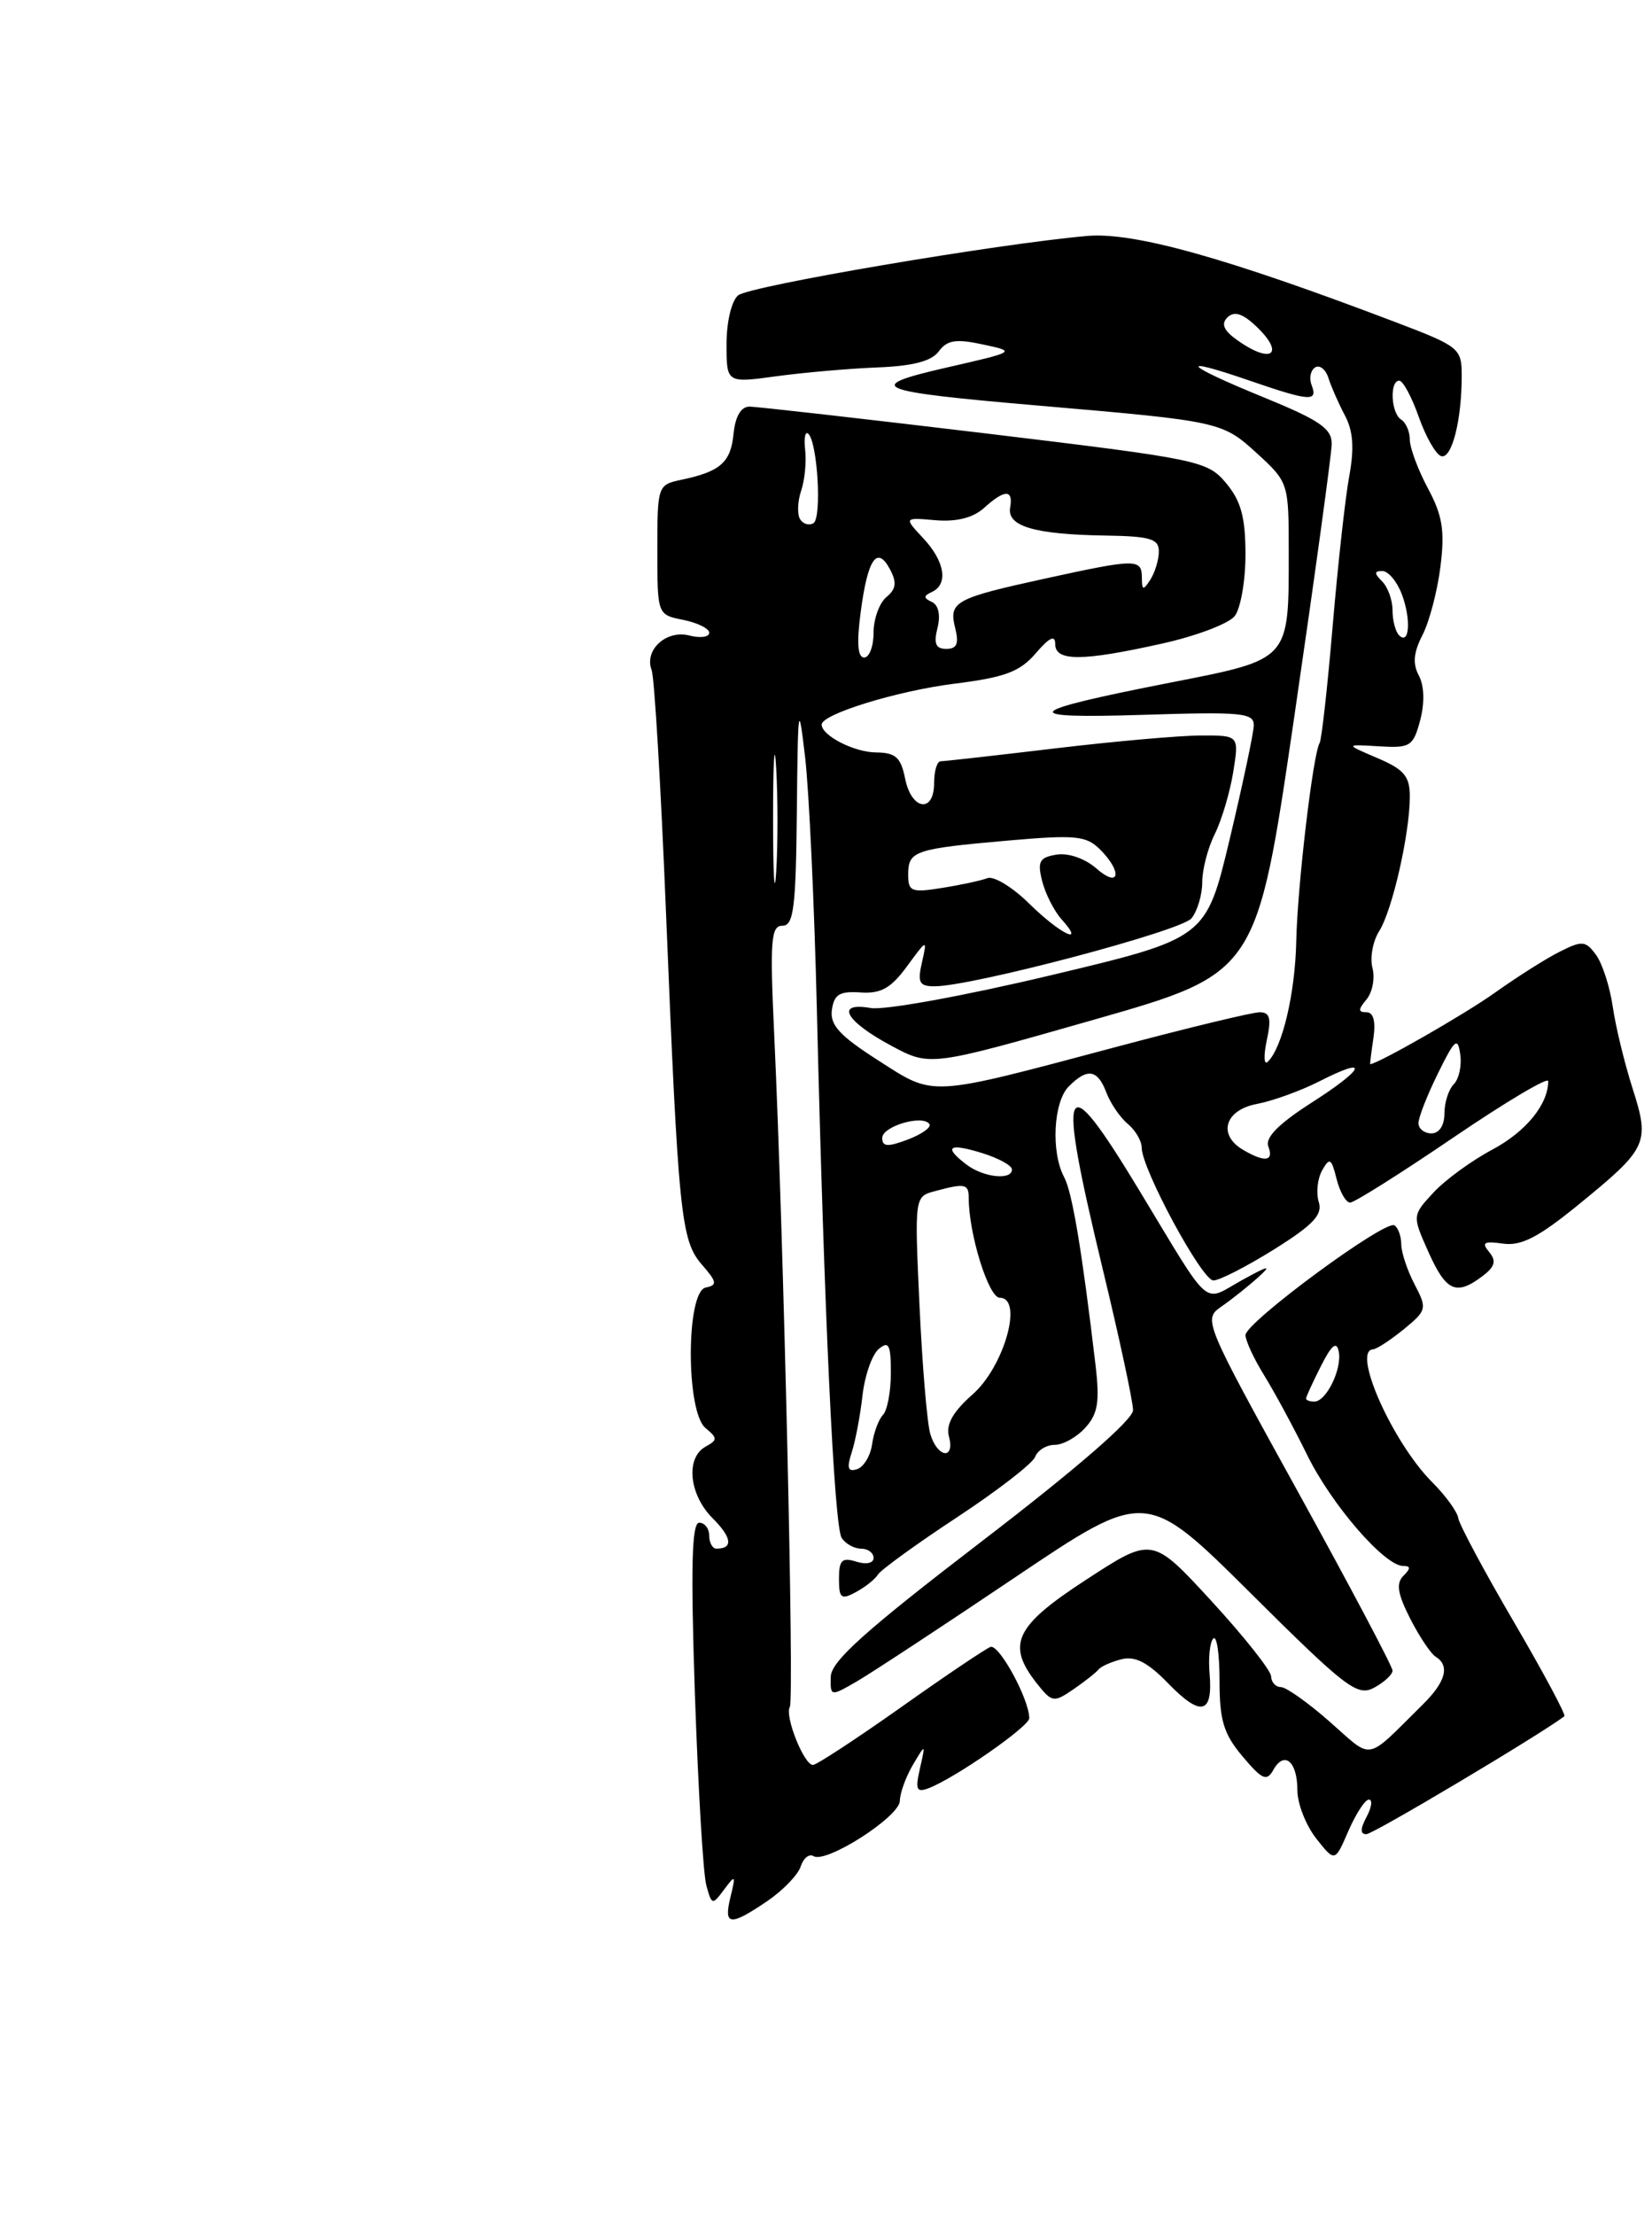 <?xml version="1.0" encoding="UTF-8" standalone="no"?>
<!DOCTYPE svg PUBLIC "-//W3C//DTD SVG 1.1//EN" "http://www.w3.org/Graphics/SVG/1.1/DTD/svg11.dtd" >
<svg xmlns="http://www.w3.org/2000/svg" xmlns:xlink="http://www.w3.org/1999/xlink" version="1.1" viewBox="0 0 191 256">
 <g >
 <path fill="currentColor"
d=" M 88.69 219.75 C 90.51 218.51 92.26 216.71 92.57 215.74 C 92.89 214.76 93.56 214.23 94.06 214.54 C 95.50 215.43 104.00 209.99 104.04 208.15 C 104.05 207.24 104.73 205.38 105.54 204.00 C 107.02 201.50 107.02 201.50 106.36 204.41 C 105.80 206.87 105.97 207.23 107.38 206.68 C 110.42 205.52 119.00 199.55 119.00 198.60 C 119.00 196.41 115.50 189.98 114.51 190.36 C 113.92 190.59 109.22 193.75 104.09 197.39 C 98.95 201.02 94.40 204.00 93.99 204.00 C 92.95 204.00 90.69 198.31 91.32 197.29 C 91.84 196.44 90.61 143.29 89.52 119.75 C 89.00 108.69 89.13 107.00 90.46 107.00 C 91.76 107.00 92.02 104.95 92.13 93.75 C 92.25 81.39 92.32 80.98 93.09 87.57 C 93.54 91.46 94.15 104.51 94.44 116.57 C 95.29 151.90 96.44 176.41 97.31 177.75 C 97.75 178.44 98.77 179.00 99.56 179.00 C 100.35 179.00 101.00 179.48 101.00 180.07 C 101.00 180.68 100.15 180.86 99.00 180.50 C 97.35 179.98 97.00 180.32 97.00 182.47 C 97.00 184.74 97.25 184.94 98.94 184.03 C 100.01 183.46 101.17 182.54 101.51 181.99 C 101.85 181.44 105.96 178.46 110.64 175.38 C 115.32 172.30 119.39 169.15 119.68 168.39 C 119.97 167.62 121.00 167.00 121.95 167.00 C 122.91 167.00 124.50 166.11 125.49 165.01 C 126.94 163.41 127.16 162.02 126.66 157.76 C 125.09 144.49 123.97 137.81 123.03 136.05 C 121.49 133.17 121.79 127.35 123.57 125.57 C 125.73 123.41 126.90 123.60 127.92 126.29 C 128.40 127.55 129.51 129.18 130.40 129.91 C 131.28 130.65 132.00 131.88 132.00 132.65 C 132.00 135.10 138.97 148.00 140.29 148.00 C 140.99 148.00 144.15 146.38 147.32 144.40 C 151.84 141.57 152.94 140.40 152.47 138.92 C 152.15 137.89 152.32 136.25 152.86 135.28 C 153.73 133.74 153.93 133.86 154.53 136.26 C 154.91 137.77 155.61 139.00 156.10 139.00 C 156.58 139.00 161.93 135.63 167.99 131.51 C 174.05 127.39 179.00 124.44 179.00 124.96 C 179.00 127.65 176.41 130.81 172.55 132.87 C 170.17 134.13 167.11 136.36 165.74 137.83 C 163.27 140.50 163.27 140.50 165.17 144.75 C 167.20 149.28 168.37 149.79 171.40 147.50 C 172.85 146.40 173.03 145.74 172.17 144.71 C 171.26 143.61 171.57 143.43 173.77 143.74 C 175.87 144.04 177.87 143.01 182.41 139.31 C 190.52 132.71 190.78 132.15 188.75 125.79 C 187.82 122.88 186.79 118.63 186.46 116.34 C 186.13 114.06 185.26 111.37 184.53 110.37 C 183.33 108.73 182.93 108.69 180.35 109.99 C 178.78 110.77 175.36 112.94 172.75 114.80 C 169.24 117.29 159.36 122.94 158.42 123.00 C 158.38 123.00 158.54 121.65 158.79 120.00 C 159.07 118.05 158.80 117.00 157.99 117.00 C 157.01 117.00 157.01 116.69 158.00 115.51 C 158.68 114.68 158.99 113.05 158.68 111.88 C 158.37 110.71 158.72 108.79 159.46 107.62 C 160.98 105.22 163.00 96.33 163.00 92.06 C 163.00 89.72 162.33 88.93 159.25 87.62 C 155.50 86.02 155.50 86.02 159.41 86.26 C 163.06 86.48 163.39 86.28 164.20 83.24 C 164.73 81.22 164.67 79.26 164.04 78.08 C 163.31 76.71 163.43 75.41 164.46 73.41 C 165.25 71.88 166.19 68.32 166.54 65.49 C 167.06 61.34 166.78 59.59 165.09 56.44 C 163.94 54.29 163.00 51.76 163.00 50.82 C 163.00 49.89 162.55 48.84 162.00 48.50 C 160.82 47.77 160.64 44.00 161.78 44.00 C 162.21 44.00 163.22 45.88 164.03 48.18 C 164.84 50.47 166.00 52.52 166.62 52.72 C 167.84 53.11 169.00 48.62 169.00 43.45 C 169.00 40.25 168.76 40.05 161.25 37.20 C 141.74 29.78 131.10 26.81 125.72 27.27 C 115.32 28.18 86.64 33.05 85.34 34.14 C 84.58 34.76 84.00 37.21 84.00 39.76 C 84.00 44.28 84.00 44.28 89.75 43.49 C 92.91 43.06 98.17 42.60 101.42 42.47 C 105.55 42.31 107.71 41.75 108.54 40.61 C 109.50 39.31 110.52 39.14 113.62 39.81 C 117.50 40.64 117.50 40.64 109.50 42.47 C 99.67 44.72 100.90 45.23 120.06 46.88 C 141.12 48.69 141.31 48.73 145.35 52.42 C 148.97 55.74 149.00 55.83 149.00 63.82 C 149.00 76.41 149.21 76.17 135.36 78.89 C 118.11 82.27 117.43 83.09 132.25 82.62 C 143.59 82.26 145.00 82.39 144.96 83.86 C 144.93 84.76 143.68 90.66 142.18 96.97 C 139.44 108.45 139.44 108.45 121.47 112.73 C 111.52 115.10 102.24 116.79 100.67 116.51 C 96.50 115.78 97.73 118.03 103.07 120.88 C 107.53 123.27 107.53 123.27 126.41 117.88 C 145.30 112.49 145.30 112.49 149.62 82.99 C 151.99 66.77 153.95 52.52 153.97 51.32 C 153.99 49.53 152.58 48.57 146.02 45.89 C 136.82 42.13 135.96 41.06 144.49 44.00 C 151.44 46.39 152.39 46.46 151.65 44.53 C 151.34 43.72 151.52 42.80 152.05 42.47 C 152.58 42.14 153.27 42.69 153.59 43.69 C 153.90 44.68 154.76 46.63 155.49 48.01 C 156.45 49.81 156.59 51.80 156.00 55.01 C 155.54 57.48 154.68 65.28 154.08 72.35 C 153.48 79.42 152.80 85.51 152.57 85.88 C 151.81 87.12 150.00 102.42 149.87 108.79 C 149.74 114.83 148.26 121.11 146.57 122.73 C 146.13 123.15 146.08 122.04 146.46 120.25 C 147.01 117.71 146.83 117.00 145.64 117.00 C 144.81 117.00 137.46 118.77 129.31 120.94 C 107.11 126.85 108.14 126.79 101.53 122.56 C 97.06 119.70 95.94 118.47 96.18 116.72 C 96.44 114.93 97.08 114.54 99.50 114.71 C 101.85 114.87 103.01 114.22 104.85 111.71 C 107.21 108.50 107.21 108.50 106.59 111.25 C 106.06 113.57 106.29 114.00 108.05 114.00 C 112.38 114.00 136.55 107.61 137.75 106.15 C 138.44 105.31 139.00 103.42 139.00 101.96 C 139.00 100.50 139.65 98.00 140.45 96.40 C 141.24 94.81 142.20 91.59 142.58 89.25 C 143.26 85.00 143.26 85.00 138.88 85.01 C 136.47 85.01 128.88 85.68 122.00 86.50 C 115.12 87.32 109.16 87.99 108.75 87.99 C 108.34 88.00 108.00 89.12 108.00 90.50 C 108.00 94.04 105.38 93.65 104.65 90.00 C 104.16 87.54 103.55 86.99 101.28 86.97 C 98.73 86.94 95.00 85.02 95.00 83.75 C 95.00 82.54 103.74 79.85 110.38 79.02 C 116.19 78.29 117.91 77.65 119.75 75.51 C 121.33 73.67 122.00 73.35 122.00 74.44 C 122.00 76.46 125.10 76.45 134.30 74.40 C 138.26 73.53 142.06 72.09 142.75 71.21 C 143.44 70.34 144.00 67.12 144.00 64.06 C 143.99 59.76 143.48 57.90 141.75 55.83 C 139.57 53.25 138.69 53.07 113.84 50.08 C 99.72 48.39 87.49 47.00 86.65 47.00 C 85.67 47.00 85.01 48.13 84.81 50.15 C 84.48 53.46 83.29 54.51 78.75 55.46 C 76.05 56.03 76.00 56.16 76.00 63.54 C 76.00 71.05 76.00 71.05 79.00 71.65 C 80.65 71.98 82.00 72.65 82.00 73.14 C 82.00 73.64 80.95 73.78 79.68 73.45 C 77.01 72.78 74.46 75.14 75.34 77.45 C 75.66 78.27 76.40 90.76 76.99 105.22 C 78.43 140.47 78.72 143.38 81.16 146.18 C 82.90 148.18 82.96 148.54 81.59 148.82 C 79.31 149.29 79.29 163.16 81.56 165.05 C 82.98 166.23 82.98 166.43 81.56 167.22 C 79.24 168.52 79.67 172.76 82.39 175.48 C 84.63 177.72 84.79 179.00 82.83 179.00 C 82.38 179.00 82.00 178.32 82.00 177.50 C 82.00 176.68 81.48 176.00 80.84 176.00 C 79.98 176.00 79.85 181.07 80.34 195.75 C 80.71 206.61 81.30 216.58 81.66 217.90 C 82.29 220.21 82.36 220.23 83.72 218.40 C 85.03 216.64 85.08 216.70 84.46 219.25 C 83.64 222.59 84.38 222.67 88.69 219.75 Z  M 158.27 208.00 C 158.71 208.00 158.59 208.90 158.00 210.00 C 157.26 211.39 157.25 212.00 157.98 212.00 C 158.76 212.00 177.97 200.56 180.87 198.37 C 181.07 198.22 178.44 193.30 175.02 187.45 C 171.59 181.59 168.71 176.20 168.60 175.47 C 168.49 174.73 167.14 172.87 165.59 171.32 C 161.01 166.74 156.26 156.08 158.75 155.96 C 159.16 155.94 160.75 154.90 162.29 153.65 C 164.97 151.45 165.02 151.26 163.54 148.43 C 162.70 146.82 162.01 144.74 162.01 143.81 C 162.00 142.88 161.65 141.90 161.22 141.63 C 160.13 140.96 144.00 152.85 144.00 154.32 C 144.01 154.97 144.98 157.07 146.18 159.00 C 147.37 160.93 149.60 165.05 151.13 168.17 C 153.94 173.90 160.08 181.00 162.23 181.00 C 163.11 181.00 163.12 181.28 162.25 182.15 C 161.39 183.01 161.59 184.23 163.04 187.08 C 164.10 189.16 165.43 191.15 165.99 191.49 C 167.66 192.52 167.15 194.40 164.49 197.02 C 157.75 203.68 158.83 203.48 153.76 199.02 C 151.25 196.81 148.70 195.00 148.10 195.00 C 147.49 195.00 146.98 194.44 146.96 193.75 C 146.93 193.06 143.83 189.15 140.07 185.06 C 133.22 177.61 133.22 177.61 125.62 182.56 C 117.34 187.94 116.33 190.06 119.85 194.54 C 121.62 196.78 121.82 196.82 124.10 195.26 C 125.42 194.35 126.72 193.33 127.00 192.97 C 127.28 192.62 128.47 192.08 129.67 191.78 C 131.24 191.38 132.72 192.15 135.07 194.58 C 138.85 198.47 140.25 198.14 139.85 193.45 C 139.69 191.61 139.88 189.78 140.28 189.39 C 140.68 188.99 141.00 191.18 141.00 194.26 C 141.00 198.85 141.47 200.41 143.66 203.01 C 145.94 205.71 146.45 205.94 147.22 204.57 C 148.49 202.31 150.00 203.59 150.00 206.92 C 150.00 208.47 150.98 210.97 152.17 212.49 C 154.34 215.24 154.34 215.24 155.90 211.62 C 156.77 209.63 157.83 208.00 158.27 208.00 Z  M 117.37 182.31 C 132.50 172.13 132.50 172.13 144.62 184.17 C 155.63 195.11 156.93 196.11 158.87 195.07 C 160.04 194.44 161.00 193.55 161.00 193.09 C 161.00 192.63 156.07 183.31 150.04 172.38 C 139.14 152.62 139.09 152.49 141.24 151.00 C 142.42 150.18 144.32 148.67 145.45 147.65 C 147.10 146.17 146.73 146.23 143.55 147.99 C 138.97 150.52 140.21 151.62 131.71 137.57 C 122.83 122.90 122.13 124.42 127.50 146.71 C 129.43 154.69 131.00 162.02 131.00 162.99 C 131.00 164.09 124.47 169.75 113.55 178.12 C 100.02 188.49 96.08 192.02 96.05 193.81 C 96.00 196.11 96.01 196.11 99.12 194.31 C 100.83 193.31 109.04 187.92 117.37 182.31 Z  M 98.47 167.88 C 98.90 166.57 99.46 163.61 99.72 161.29 C 99.98 158.98 100.83 156.56 101.60 155.92 C 102.76 154.95 103.00 155.43 103.00 158.68 C 103.00 160.83 102.59 163.03 102.08 163.55 C 101.58 164.07 101.02 165.59 100.83 166.92 C 100.65 168.25 99.87 169.55 99.10 169.81 C 98.03 170.16 97.88 169.70 98.47 167.88 Z  M 107.56 165.75 C 107.19 164.51 106.63 157.83 106.31 150.90 C 105.73 138.30 105.73 138.30 108.12 137.67 C 111.56 136.74 112.00 136.83 112.00 138.45 C 112.00 142.62 114.30 150.00 115.59 150.00 C 118.35 150.00 116.10 157.97 112.44 161.18 C 110.18 163.17 109.35 164.64 109.71 166.02 C 110.44 168.77 108.39 168.52 107.56 165.75 Z  M 111.75 134.61 C 109.05 132.56 109.66 132.08 113.50 133.26 C 115.42 133.85 117.00 134.71 117.00 135.17 C 117.00 136.45 113.71 136.10 111.75 134.61 Z  M 143.75 132.92 C 140.75 131.18 141.60 128.30 145.31 127.60 C 147.12 127.26 150.36 126.09 152.49 125.01 C 158.40 121.99 157.90 123.45 151.64 127.45 C 147.82 129.90 146.25 131.49 146.64 132.51 C 147.30 134.23 146.25 134.38 143.75 132.92 Z  M 102.00 131.53 C 102.00 130.17 106.75 128.78 107.46 129.94 C 107.69 130.31 106.55 131.11 104.94 131.72 C 102.63 132.59 102.00 132.55 102.00 131.53 Z  M 164.00 129.82 C 164.00 129.16 165.01 126.58 166.25 124.07 C 168.20 120.10 168.54 119.81 168.83 121.87 C 169.02 123.17 168.68 124.72 168.08 125.32 C 167.49 125.91 167.00 127.44 167.00 128.70 C 167.00 130.08 166.40 131.00 165.50 131.00 C 164.68 131.00 164.00 130.47 164.00 129.82 Z  M 119.00 104.45 C 117.08 102.55 114.90 101.22 114.16 101.50 C 113.43 101.78 111.06 102.29 108.91 102.63 C 105.38 103.20 105.00 103.05 105.00 101.10 C 105.00 98.35 105.71 98.11 116.49 97.16 C 124.37 96.47 125.59 96.59 127.19 98.19 C 129.82 100.82 129.43 102.73 126.75 100.37 C 125.44 99.23 123.52 98.56 122.16 98.78 C 120.18 99.10 119.92 99.57 120.49 101.83 C 120.86 103.30 121.87 105.29 122.73 106.25 C 125.59 109.43 122.57 107.96 119.00 104.45 Z  M 89.38 94.50 C 89.38 87.90 89.55 85.33 89.74 88.79 C 89.94 92.25 89.94 97.65 89.74 100.79 C 89.54 103.93 89.38 101.10 89.38 94.50 Z  M 99.51 70.75 C 100.32 64.59 101.40 63.01 102.89 65.79 C 103.71 67.32 103.61 68.08 102.48 69.02 C 101.67 69.69 101.00 71.54 101.00 73.12 C 101.00 74.71 100.51 76.00 99.91 76.00 C 99.16 76.00 99.04 74.31 99.51 70.75 Z  M 108.39 72.58 C 108.76 71.10 108.51 69.94 107.75 69.58 C 106.75 69.12 106.75 68.88 107.75 68.42 C 109.67 67.52 109.24 64.89 106.75 62.22 C 104.50 59.81 104.50 59.81 108.18 60.13 C 110.61 60.33 112.50 59.85 113.76 58.72 C 116.16 56.55 117.17 56.53 116.79 58.68 C 116.42 60.83 119.61 61.77 127.75 61.90 C 133.00 61.98 134.00 62.28 133.98 63.75 C 133.98 64.71 133.53 66.17 133.00 67.00 C 132.17 68.28 132.03 68.25 132.02 66.75 C 132.00 64.56 131.36 64.57 120.80 66.88 C 110.38 69.16 109.67 69.55 110.44 72.61 C 110.89 74.40 110.63 75.00 109.41 75.00 C 108.19 75.00 107.93 74.40 108.39 72.58 Z  M 161.75 73.42 C 161.34 73.01 161.00 71.71 161.00 70.53 C 161.00 69.36 160.46 67.86 159.80 67.20 C 158.87 66.27 158.87 66.00 159.82 66.00 C 160.50 66.00 161.51 67.20 162.07 68.67 C 163.17 71.57 162.96 74.65 161.75 73.42 Z  M 92.50 60.01 C 92.16 59.44 92.21 57.97 92.62 56.74 C 93.04 55.51 93.25 53.38 93.09 52.00 C 92.93 50.62 93.10 49.79 93.46 50.14 C 94.53 51.19 95.03 59.86 94.05 60.47 C 93.55 60.78 92.85 60.57 92.50 60.01 Z  M 143.14 39.38 C 141.51 38.25 141.14 37.46 141.89 36.71 C 142.64 35.96 143.55 36.19 144.98 37.48 C 148.62 40.78 147.21 42.24 143.14 39.38 Z  M 151.00 161.65 C 151.00 161.46 151.77 159.78 152.72 157.90 C 153.95 155.46 154.53 154.98 154.78 156.20 C 155.19 158.20 153.35 162.00 151.96 162.00 C 151.43 162.00 151.00 161.84 151.00 161.65 Z "/>
</g>
</svg>